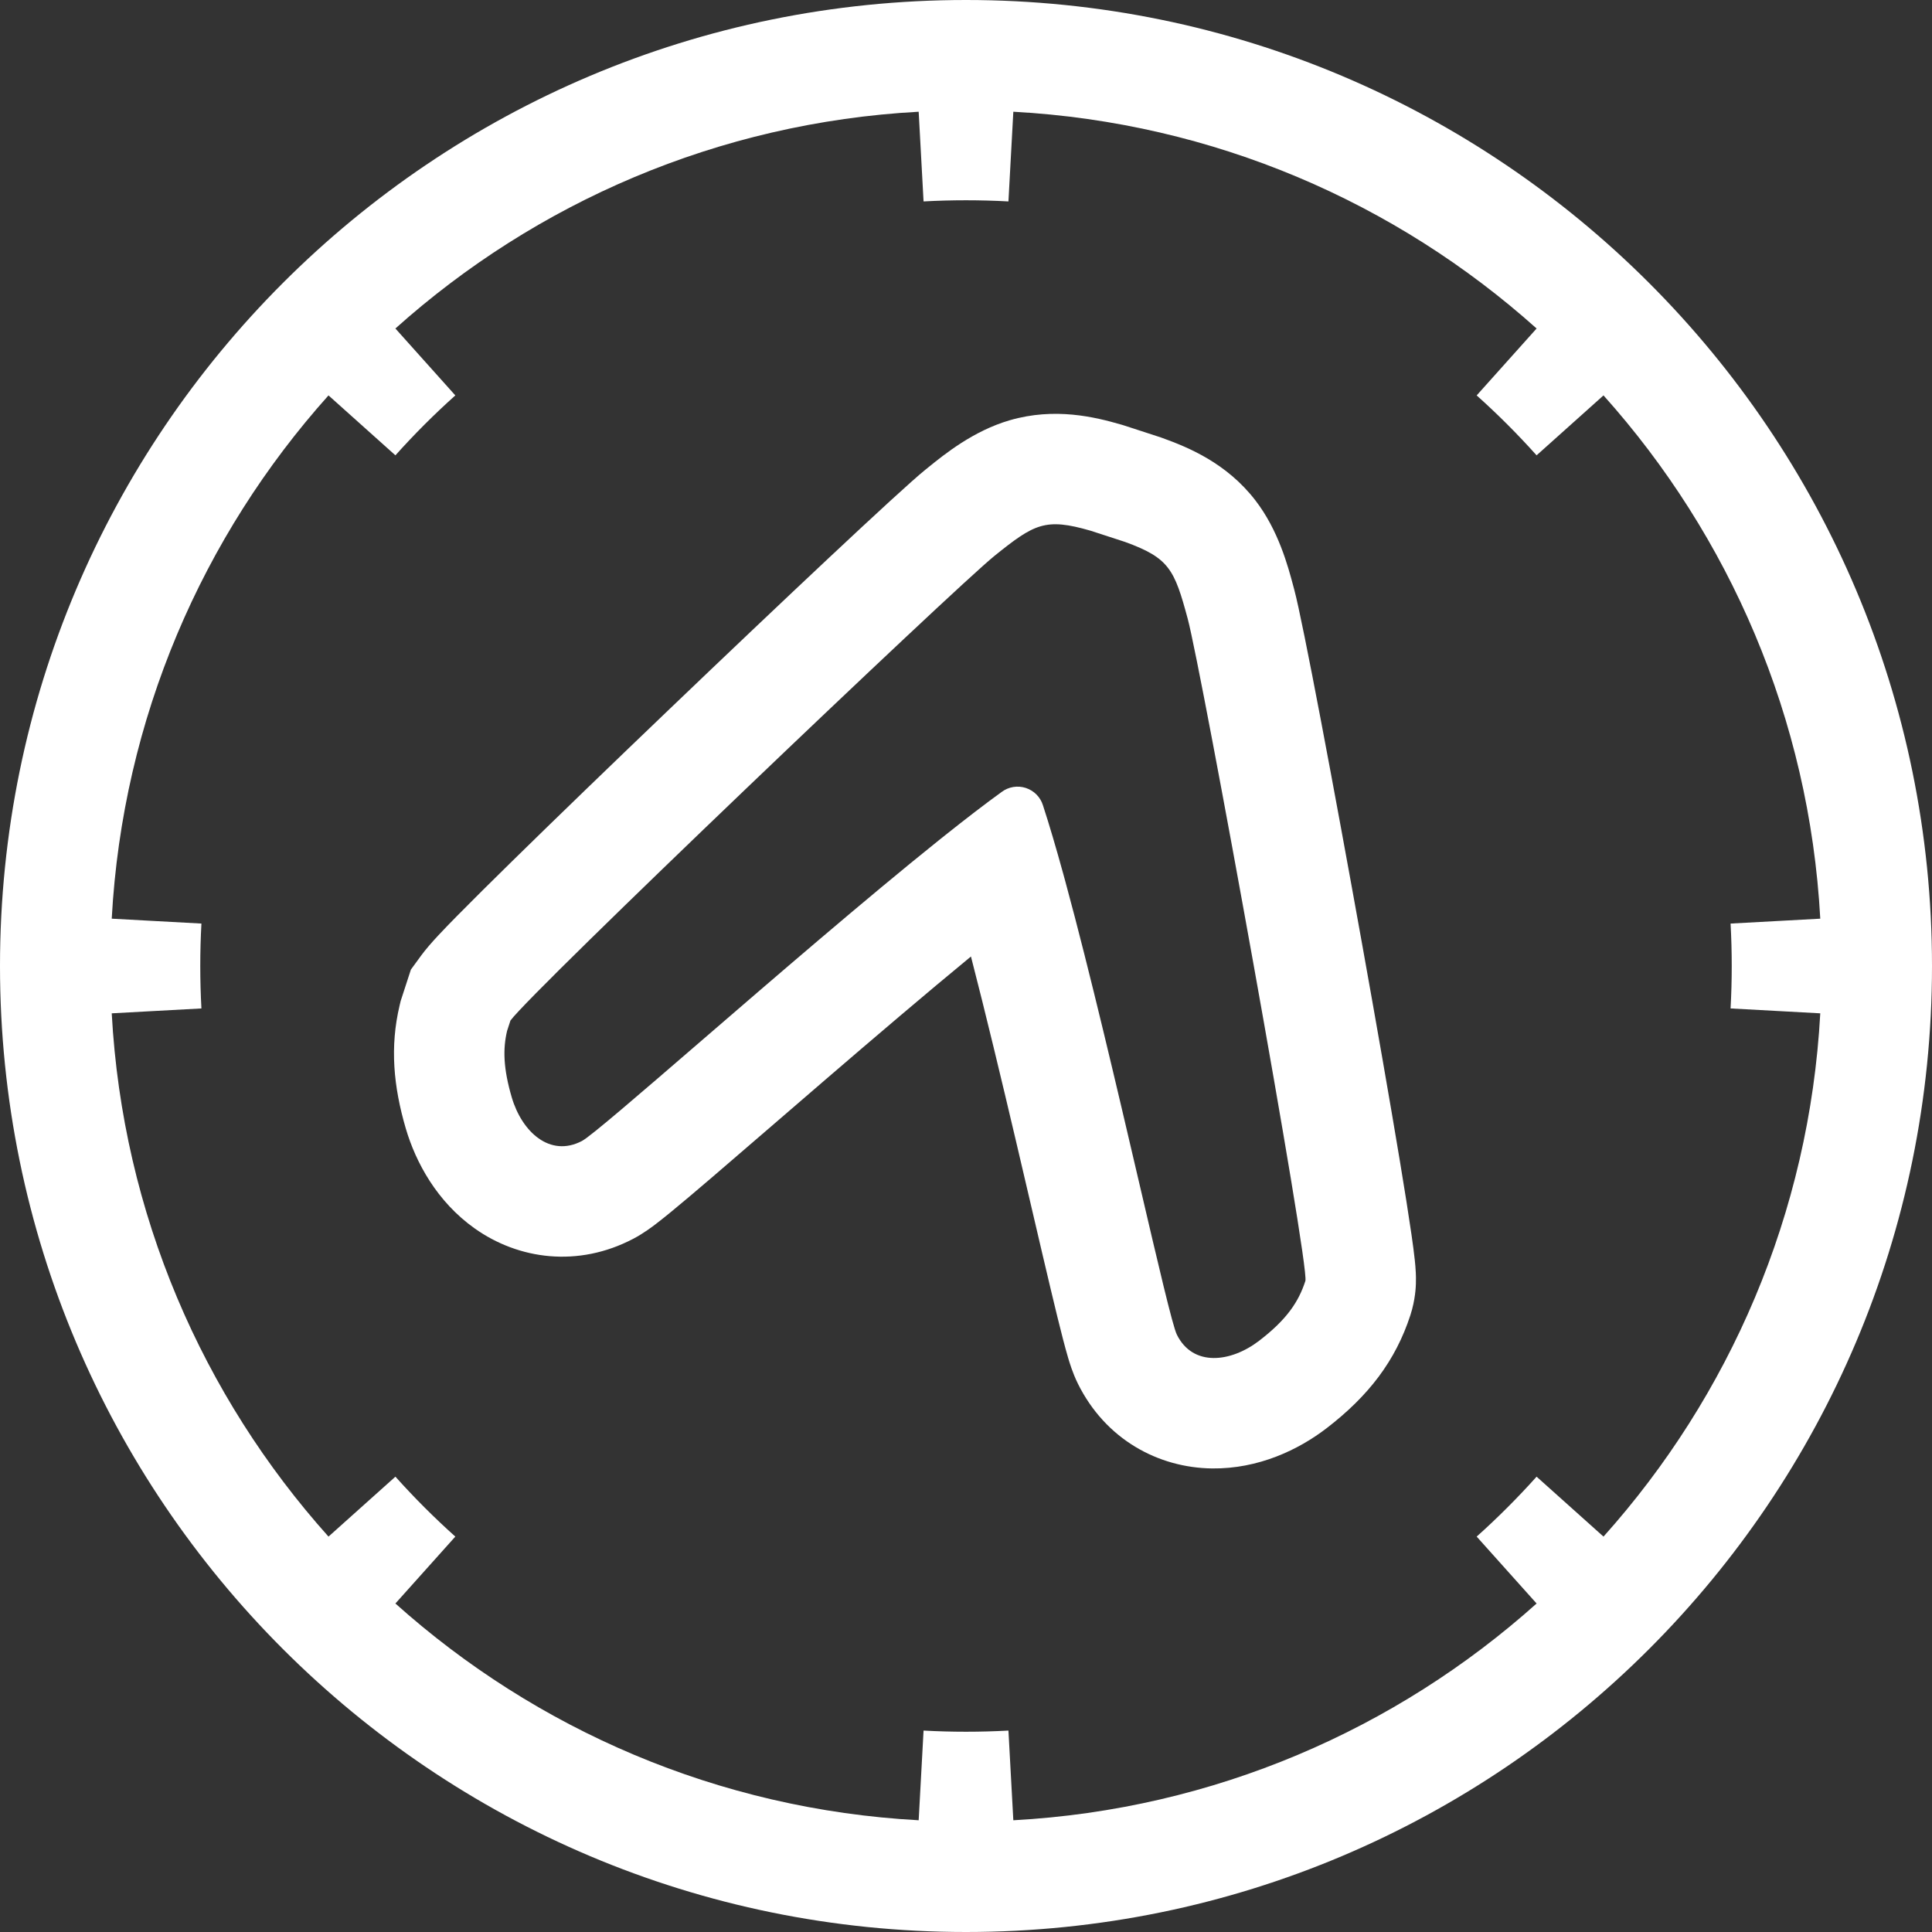 <svg width="2624" height="2624" viewBox="0 0 2624 2624" fill="none" xmlns="http://www.w3.org/2000/svg">
<rect x="0" y="0" width="2624" height="2624" fill="#333333" stroke="none"/>
<path fill-rule="evenodd" clip-rule="evenodd" d="M1247.72 2472.25L1250.8 2415.84L1254.36 2350.43C1273.43 2351.47 1292.65 2352 1312 2352C1331.35 2352 1350.57 2351.47 1369.64 2350.43L1373.2 2415.84L1376.28 2472.25C1648.76 2457.4 1896.26 2348.66 2086.98 2177.84L2049.28 2135.75L2005.58 2086.96C2034.18 2061.35 2061.35 2034.18 2086.96 2005.58L2135.75 2049.28L2177.84 2086.98C2348.66 1896.26 2457.4 1648.76 2472.25 1376.28L2415.84 1373.2L2350.43 1369.64C2351.47 1350.57 2352 1331.35 2352 1312C2352 1292.65 2351.47 1273.43 2350.43 1254.36L2415.84 1250.8L2472.25 1247.72C2457.4 975.24 2348.66 727.744 2177.84 537.02L2135.75 574.716L2086.96 618.417C2061.35 589.822 2034.18 562.651 2005.58 537.038L2049.28 488.248L2086.98 446.161C1896.26 275.336 1648.76 166.603 1376.28 151.748L1373.2 208.164L1369.64 273.567C1350.57 272.527 1331.35 272 1312 272C1292.65 272 1273.43 272.527 1254.36 273.567L1250.8 208.164L1247.72 151.748C975.24 166.603 727.744 275.336 537.021 446.162L574.716 488.248L618.417 537.038C589.822 562.651 562.651 589.822 537.038 618.417L488.248 574.716L446.161 537.021C275.336 727.744 166.603 975.24 151.748 1247.72L208.164 1250.8L273.567 1254.36C272.527 1273.43 272 1292.65 272 1312C272 1331.35 272.527 1350.57 273.567 1369.64L208.164 1373.2L151.748 1376.28C166.603 1648.76 275.336 1896.26 446.162 2086.98L488.248 2049.28L537.038 2005.58C562.651 2034.18 589.822 2061.35 618.417 2086.96L574.716 2135.75L537.021 2177.84C727.744 2348.66 975.24 2457.4 1247.72 2472.25ZM2624 1312C2624 2036.6 2036.6 2624 1312 2624C587.402 2624 0 2036.6 0 1312C0 587.402 587.402 0 1312 0C2036.6 0 2624 587.402 2624 1312Z" fill="white"/>
<path fill-rule="evenodd" clip-rule="evenodd" d="M544.186 1359.51L558.059 1316.89L572.162 1297.58C584.008 1281.36 606.068 1258.94 620.895 1243.88C640.411 1224.05 666.156 1198.5 695.768 1169.46C755.115 1111.25 831.712 1037.3 908.85 963.487C1059.2 819.604 1222.75 665.435 1256.65 638.102L1256.7 638.067L1256.74 638.032C1257.98 637.031 1259.3 635.967 1260.68 634.848C1282.68 617.022 1321.9 585.247 1371.15 570.859C1432.74 552.866 1487.32 566.395 1523.04 576.754L1525.38 577.431L1576.45 594.056L1578.74 594.883C1613.77 607.554 1665.85 628.767 1705.03 679.589C1736.34 720.2 1749.33 768.954 1756.61 796.282C1757.07 798.004 1757.5 799.641 1757.92 801.186L1757.93 801.227C1769.47 844.071 1812.47 1073.36 1850.02 1282.42C1869.27 1389.62 1887.82 1495.67 1901.2 1576.39C1907.87 1616.61 1913.39 1651.37 1917.1 1677.12C1918.91 1689.78 1920.5 1701.67 1921.54 1711.46C1922.03 1716.13 1922.62 1722.33 1922.92 1728.76C1923.06 1731.85 1923.24 1737.14 1923.03 1743.42C1923.02 1743.51 1923.02 1743.62 1923.02 1743.76C1922.92 1747.03 1922.4 1765.18 1915.57 1786.17C1895.48 1847.9 1859.15 1895.62 1801.74 1939.78L1801.71 1939.8L1801.69 1939.81C1763.69 1969.02 1709.18 1995.16 1646.23 1994.4C1573.37 1993.52 1501.41 1955.2 1463.8 1878.92L1463.75 1878.8C1456.74 1864.57 1452.35 1849.72 1450.99 1845.13C1450.92 1844.91 1450.87 1844.72 1450.81 1844.55C1448.52 1836.82 1446.12 1827.99 1443.76 1818.92C1438.99 1800.6 1433.21 1776.85 1426.79 1749.9C1419.38 1718.8 1410.68 1681.5 1401.24 1641.08C1394.42 1611.82 1387.21 1580.93 1379.83 1549.57C1359.9 1464.82 1338.69 1376.44 1318.73 1299.09C1257.06 1349.87 1187.9 1408.84 1121.9 1465.62C1097.48 1486.63 1073.47 1507.36 1050.72 1527C1019.31 1554.11 990.317 1579.14 966.024 1599.93C944.972 1617.93 926.314 1633.73 911.677 1645.73C904.429 1651.67 897.292 1657.41 890.889 1662.3C890.747 1662.41 890.587 1662.53 890.407 1662.67C886.605 1665.58 874.311 1675 860.27 1682.38L860.159 1682.44C784.856 1721.97 704.128 1710.59 644.708 1668.42C593.365 1631.98 564.687 1578.76 551.159 1532.78L551.14 1532.72C534.338 1475.51 529.428 1421.57 542.776 1365.44L544.186 1359.51ZM1274.41 1141.8C1274.42 1141.79 1274.43 1141.79 1274.43 1141.78C1275.44 1140.97 1276.45 1140.17 1277.45 1139.37C1279.47 1137.75 1281.49 1136.14 1283.49 1134.55C1311.98 1111.85 1338.06 1091.78 1360.4 1075.64C1365.02 1072.16 1370.42 1069.84 1376.14 1068.89C1381.86 1067.94 1387.72 1068.39 1393.24 1070.18C1398.75 1071.98 1403.75 1075.07 1407.82 1079.2C1411.88 1083.34 1414.88 1088.39 1416.57 1093.92C1425.13 1120.12 1434.4 1151.7 1444.08 1186.82C1444.76 1189.28 1445.44 1191.77 1446.12 1194.27C1446.46 1195.5 1446.8 1196.75 1447.14 1197.99C1447.14 1198 1447.14 1198.01 1447.14 1198.02C1480.37 1320.08 1517.9 1480.9 1547.46 1607.61C1572.97 1716.9 1592.55 1800.82 1598.34 1812.58C1620.14 1856.8 1671.78 1850.48 1710.28 1820.88C1748.14 1791.77 1763.79 1767.83 1772.93 1739.75C1779.16 1720.63 1631.85 909.87 1613.09 840.247C1595.05 773.336 1587.98 757.736 1527.72 735.938L1481.26 720.818C1419.72 702.97 1404.84 711.375 1350.8 754.874C1295.86 799.171 722.927 1345.48 693.293 1386.05L688.707 1400.14C682.902 1424.55 683.536 1451.21 695.06 1490.44C708.768 1537.03 746.795 1572.54 790.444 1549.62C802.051 1543.52 867.272 1487.21 952.219 1413.87C1050.71 1328.84 1175.71 1220.91 1274.41 1141.8Z" fill="white"/>
</svg>

